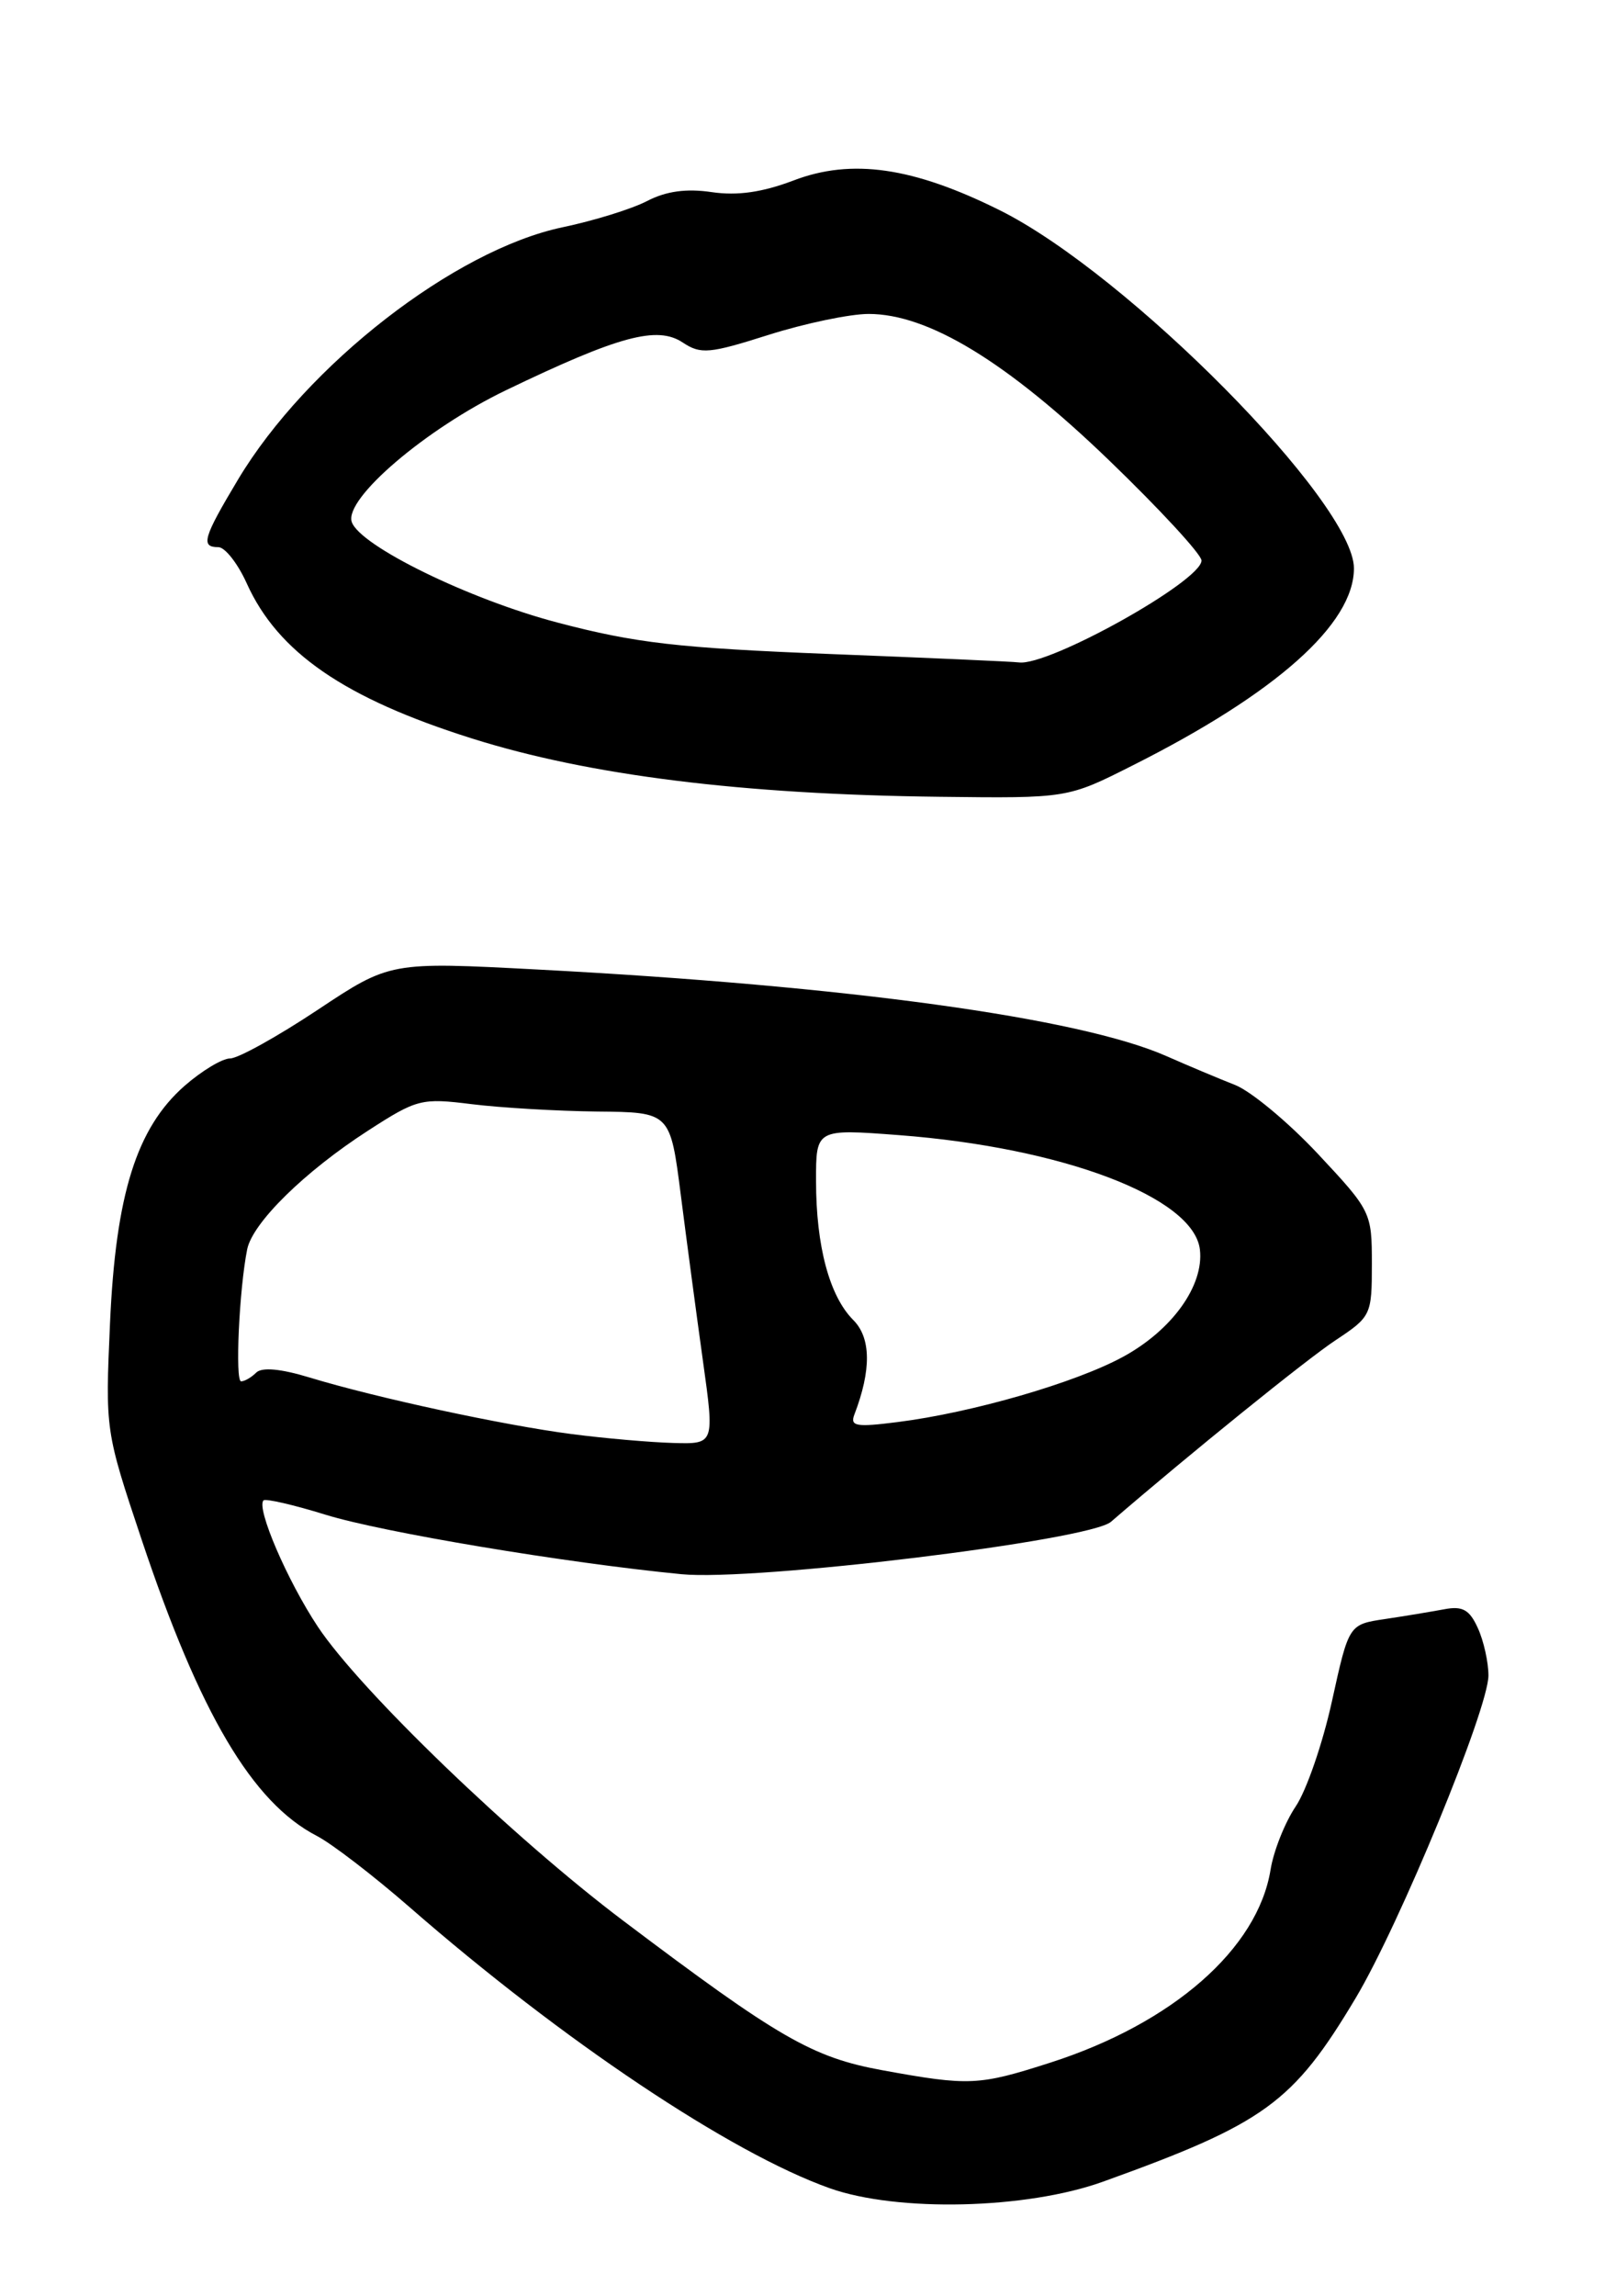 <?xml version="1.0" encoding="UTF-8" standalone="no"?>
<!DOCTYPE svg PUBLIC "-//W3C//DTD SVG 1.1//EN" "http://www.w3.org/Graphics/SVG/1.1/DTD/svg11.dtd" >
<svg xmlns="http://www.w3.org/2000/svg" xmlns:xlink="http://www.w3.org/1999/xlink" version="1.1" viewBox="0 0 179 256">
 <g >
 <path fill="currentColor"
d=" M 123.00 243.23 C 141.06 236.73 144.21 234.44 151.19 222.76 C 156.10 214.54 165.99 190.52 166.00 186.80 C 166.00 185.31 165.47 182.93 164.82 181.51 C 163.89 179.45 163.11 179.02 161.07 179.41 C 159.66 179.67 156.68 180.17 154.46 180.50 C 150.43 181.10 150.43 181.10 148.55 189.65 C 147.52 194.35 145.70 199.63 144.50 201.40 C 143.31 203.17 142.04 206.34 141.70 208.45 C 140.27 217.26 130.79 225.57 117.15 229.95 C 109.15 232.52 108.10 232.57 98.40 230.80 C 90.59 229.37 86.86 227.22 69.50 214.13 C 57.18 204.84 40.17 188.46 35.45 181.36 C 32.04 176.22 28.55 168.11 29.39 167.27 C 29.62 167.05 32.73 167.76 36.31 168.87 C 42.65 170.83 62.98 174.23 76.00 175.50 C 84.13 176.30 121.48 171.75 123.90 169.66 C 132.69 162.08 145.70 151.56 148.96 149.41 C 152.91 146.79 153.00 146.61 153.00 140.90 C 153.00 135.16 152.91 134.98 147.00 128.66 C 143.70 125.13 139.53 121.67 137.75 120.96 C 135.96 120.26 132.49 118.80 130.04 117.72 C 120.37 113.47 94.44 109.90 60.00 108.09 C 43.50 107.22 43.50 107.22 35.39 112.61 C 30.93 115.57 26.55 118.00 25.67 118.00 C 24.79 118.00 22.50 119.38 20.58 121.06 C 15.23 125.76 12.91 133.15 12.27 147.50 C 11.74 159.49 11.74 159.51 15.79 171.63 C 22.29 191.06 28.14 200.95 35.32 204.67 C 36.99 205.53 41.65 209.11 45.68 212.62 C 62.70 227.47 81.47 240.02 92.52 243.95 C 100.09 246.64 114.46 246.30 123.00 243.23 Z  M 126.27 85.36 C 142.33 77.29 151.00 69.57 151.00 63.36 C 151.00 56.05 125.75 30.53 111.50 23.44 C 101.84 18.63 94.99 17.64 88.50 20.12 C 85.02 21.44 82.24 21.84 79.38 21.42 C 76.55 21.00 74.29 21.31 72.17 22.41 C 70.46 23.30 66.22 24.61 62.73 25.34 C 50.71 27.87 34.20 40.69 26.56 53.44 C 22.65 59.97 22.35 61.00 24.35 61.00 C 25.09 61.00 26.52 62.82 27.52 65.04 C 30.99 72.74 38.42 77.85 52.64 82.33 C 65.71 86.45 82.73 88.57 104.77 88.83 C 119.05 89.00 119.05 89.00 126.27 85.36 Z  M 63.77 159.88 C 56.20 158.90 42.02 155.85 34.52 153.57 C 31.30 152.59 29.20 152.40 28.57 153.03 C 28.04 153.56 27.28 154.00 26.89 154.00 C 26.20 154.00 26.68 143.67 27.57 139.27 C 28.18 136.31 33.97 130.62 41.03 126.06 C 46.51 122.52 46.99 122.40 52.62 123.10 C 55.85 123.50 62.16 123.87 66.63 123.92 C 74.75 124.00 74.75 124.00 75.93 133.25 C 76.58 138.34 77.69 146.66 78.40 151.75 C 79.69 161.00 79.69 161.00 75.09 160.87 C 72.57 160.80 67.47 160.36 63.77 159.88 Z  M 95.29 157.69 C 97.19 152.73 97.15 149.15 95.16 147.16 C 92.51 144.51 91.01 138.92 91.01 131.67 C 91.00 125.85 91.00 125.85 100.25 126.55 C 118.54 127.94 133.14 133.49 133.82 139.31 C 134.29 143.32 130.72 148.29 125.24 151.27 C 119.93 154.16 108.43 157.49 100.10 158.54 C 95.47 159.13 94.78 159.01 95.29 157.69 Z  M 92.50 72.91 C 75.63 72.24 70.89 71.70 62.19 69.41 C 52.37 66.84 40.12 60.85 39.23 58.19 C 38.37 55.60 47.50 47.80 56.44 43.50 C 69.03 37.44 73.30 36.29 76.15 38.19 C 78.16 39.52 79.11 39.43 85.73 37.33 C 89.77 36.05 94.79 35.00 96.88 35.00 C 103.52 35.00 112.27 40.32 123.64 51.27 C 129.34 56.76 134.00 61.81 134.00 62.49 C 134.00 64.78 116.93 74.30 113.63 73.85 C 113.01 73.76 103.50 73.34 92.50 72.91 Z "/>
</g>
</svg>